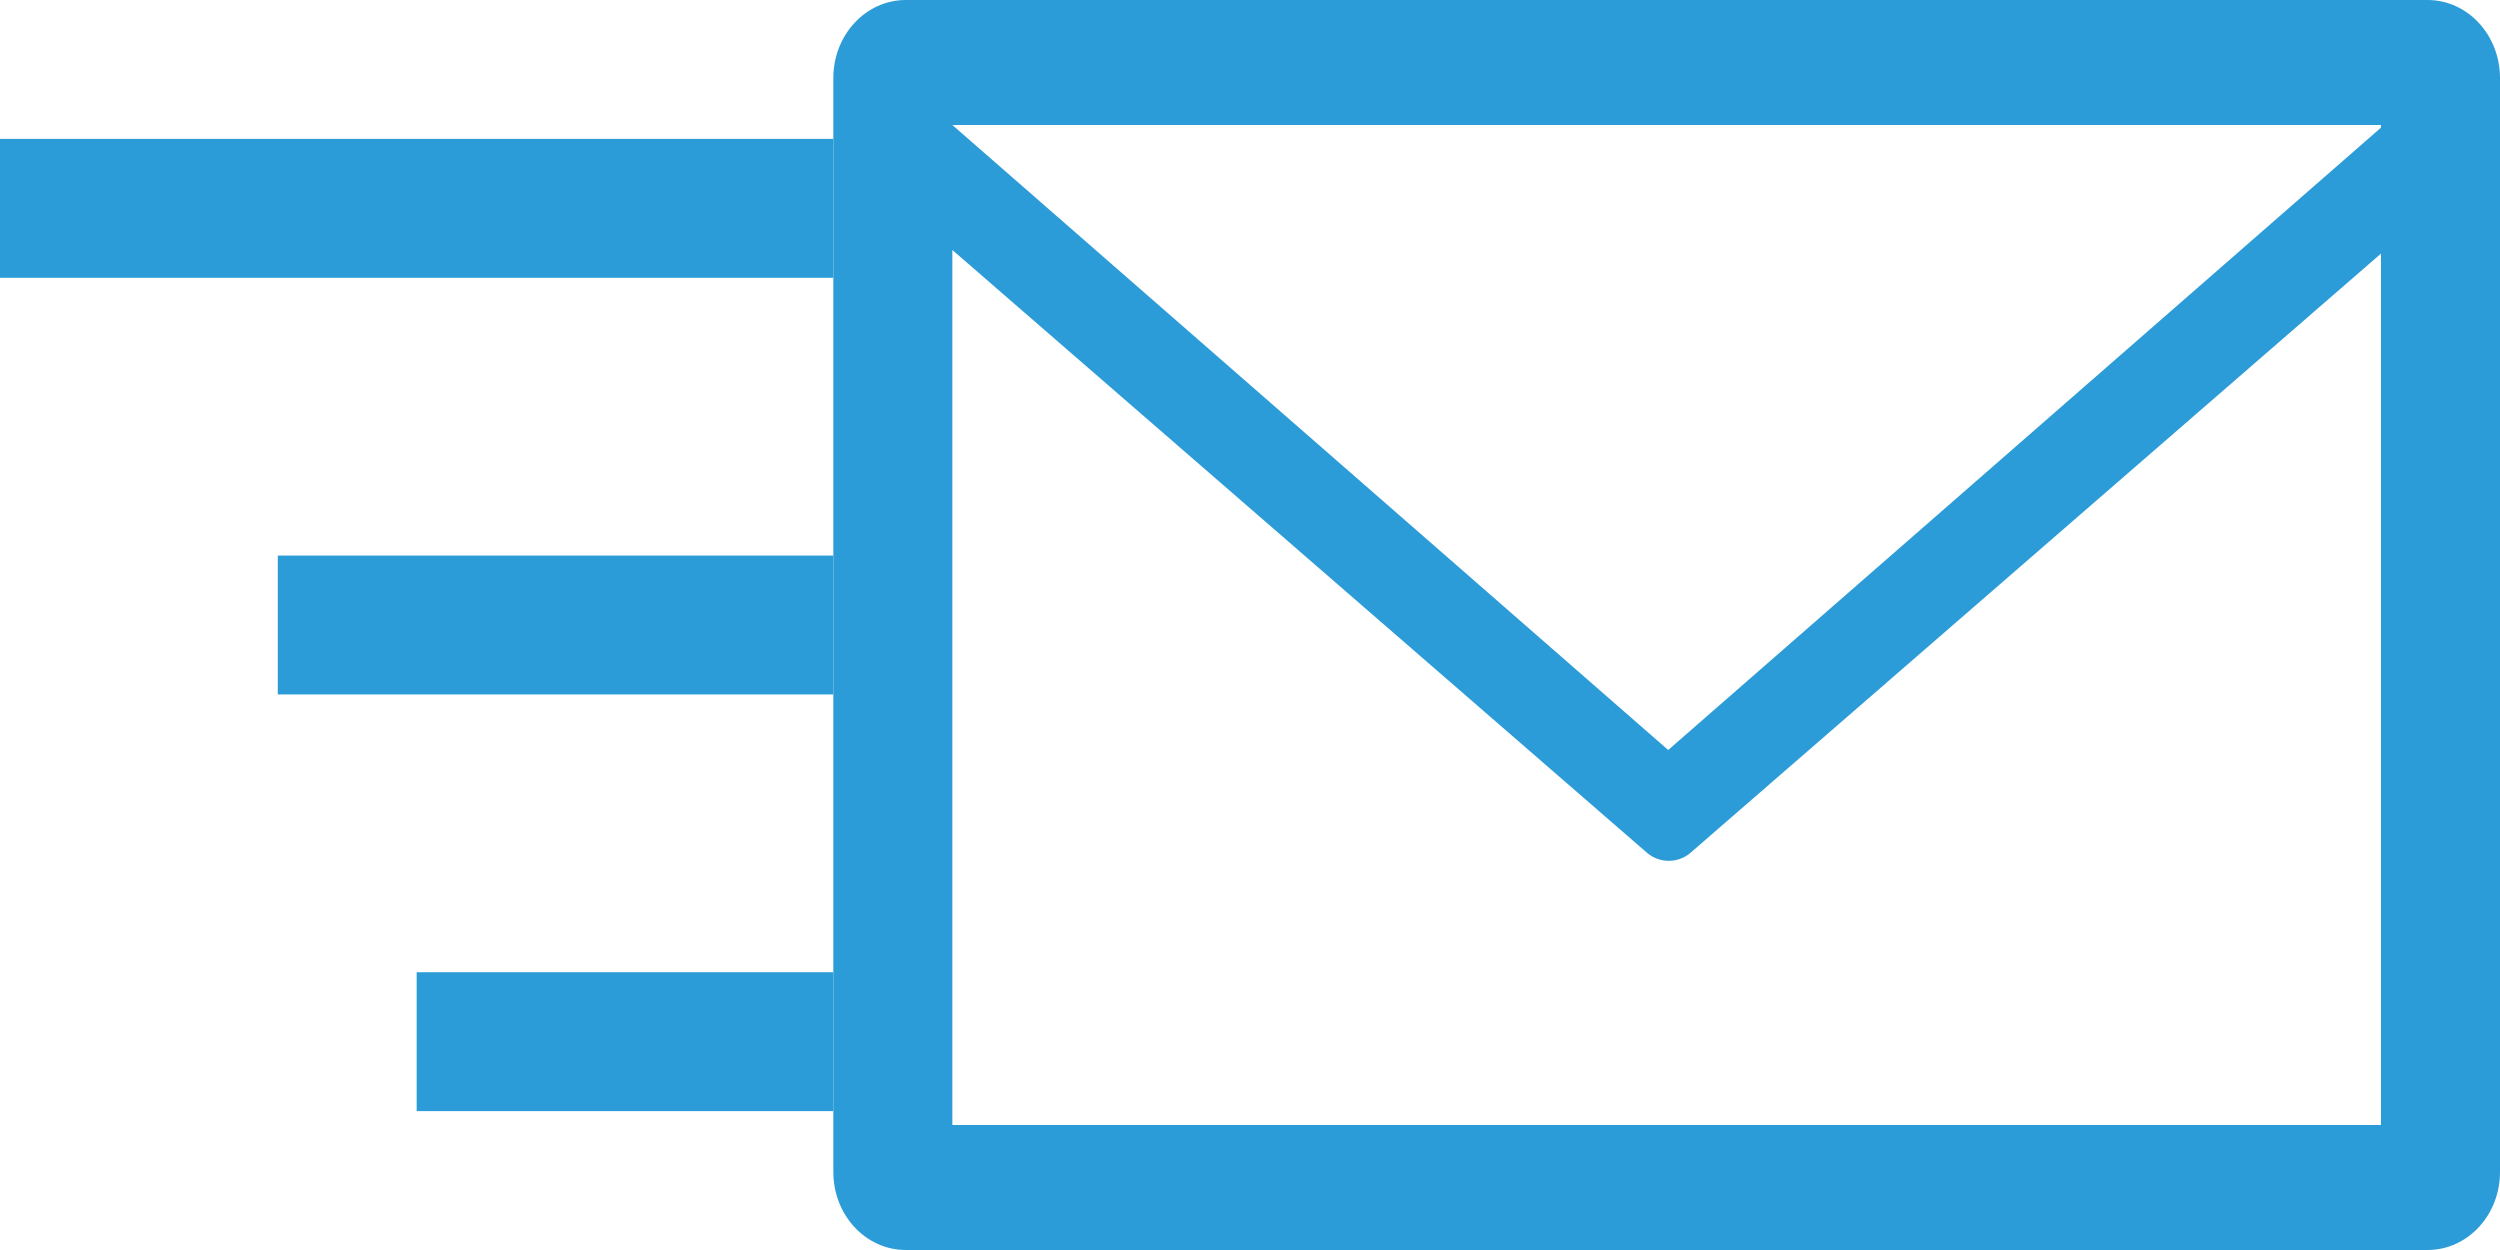 <?xml version="1.0" encoding="UTF-8" standalone="no"?>
<svg width="18px" height="9px" viewBox="0 0 18 9" version="1.1" xmlns="http://www.w3.org/2000/svg" xmlns:xlink="http://www.w3.org/1999/xlink">
    <!-- Generator: Sketch 3.7.2 (28276) - http://www.bohemiancoding.com/sketch -->
    <title>emailto</title>
    <desc>Created with Sketch.</desc>
    <defs></defs>
    <g id="customer-header---visuals---most-recent" stroke="none" stroke-width="1" fill="none" fill-rule="evenodd">
        <g id="03-EIN-CustomerHeader_icons" transform="translate(-134, -222)" fill="#2B9CD8">
            <g id="emailto" transform="translate(134, 222)">
                <g>
                    <rect id="Rectangle-path" x="0" y="1" width="6" height="1"></rect>
                    <rect id="Rectangle-path" x="2" y="4" width="4" height="1"></rect>
                    <rect id="Rectangle-path" x="3" y="7" width="3" height="1"></rect>
                    <path d="M17.478,0 L6.522,0 C6.233,0 6,0.252 6,0.562 L6,8.438 C6,8.749 6.233,9 6.522,9 L17.478,9 C17.767,9 18,8.749 18,8.438 L18,0.562 C18,0.252 17.767,0 17.478,0 L17.478,0 Z M17.143,0.919 L12.011,5.4 L6.857,0.9 L17.143,0.9 L17.143,0.919 L17.143,0.919 Z M6.857,8.1 L6.857,1.8 L11.856,6.138 C11.902,6.178 11.958,6.198 12.015,6.198 C12.072,6.198 12.129,6.178 12.174,6.138 L17.143,1.826 L17.143,8.1 L6.857,8.1 L6.857,8.1 Z" id="email"></path>
                </g>
            </g>
        </g>
    </g>
</svg>
